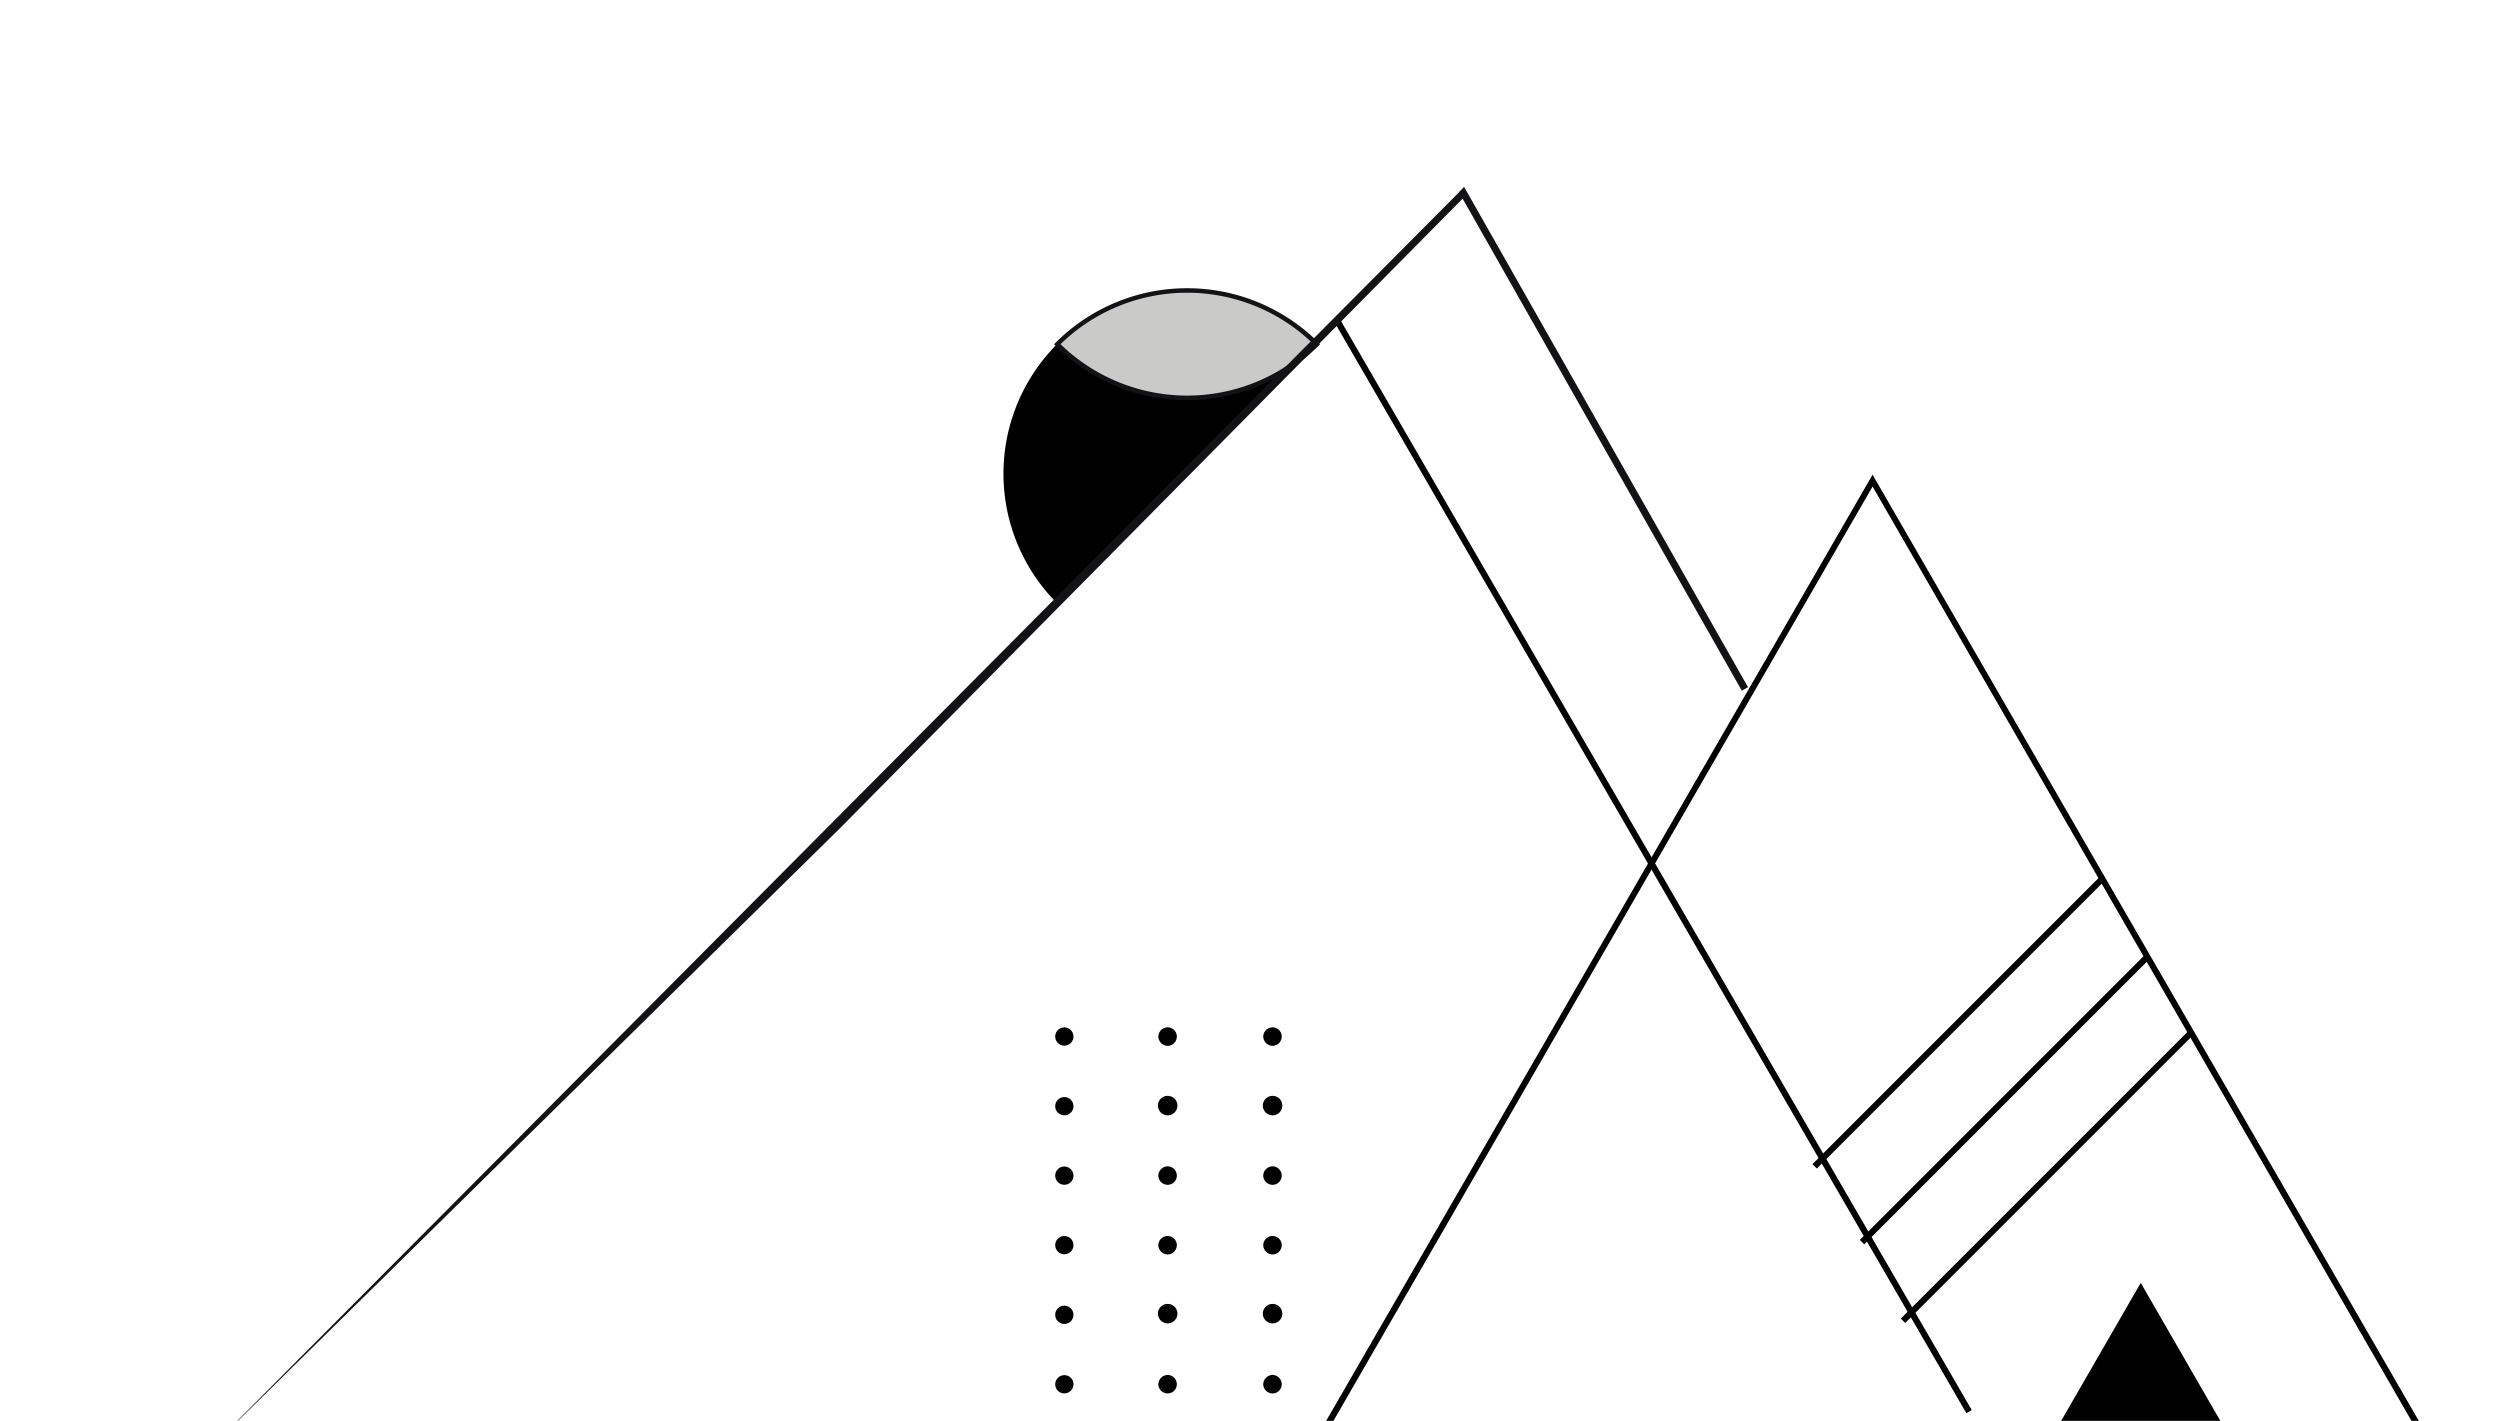 <svg id="圖層_1" data-name="圖層 1" xmlns="http://www.w3.org/2000/svg" viewBox="0 0 128.46 73.01"><defs><style>.cls-1{fill:#cacac8;}.cls-2{fill:#131215;}</style></defs><path d="M65.39,53.74a.49.49,0,0,1-.48-.48.48.48,0,0,1,.48-.47.47.47,0,0,1,.47.47A.48.48,0,0,1,65.39,53.74Z"/><path d="M65.39,57.31a.48.48,0,1,1,0-1,.48.48,0,0,1,0,1Z"/><path d="M65.39,60.88a.48.48,0,0,1-.48-.47.49.49,0,0,1,.48-.48.48.48,0,0,1,.47.48A.47.47,0,0,1,65.39,60.88Z"/><path d="M65.39,64.46a.49.49,0,0,1-.48-.48.48.48,0,0,1,.48-.47.47.47,0,0,1,.47.47A.48.48,0,0,1,65.39,64.46Z"/><path d="M65.39,68a.48.48,0,1,1,0-1,.48.48,0,0,1,0,1Z"/><path d="M65.39,71.6a.48.48,0,0,1-.48-.47.49.49,0,0,1,.48-.48.48.48,0,0,1,.47.48A.47.47,0,0,1,65.39,71.6Z"/><path d="M60,53.74a.49.49,0,0,1-.48-.48.48.48,0,0,1,.48-.47.47.47,0,0,1,.47.47A.48.48,0,0,1,60,53.74Z"/><path d="M60,57.31a.48.48,0,1,1,0-1,.48.48,0,0,1,0,1Z"/><path d="M60,60.88a.48.48,0,0,1-.48-.47.49.49,0,0,1,.48-.48.48.48,0,0,1,.47.48A.47.47,0,0,1,60,60.88Z"/><path d="M60,64.46a.49.49,0,0,1-.48-.48.48.48,0,0,1,.48-.47.47.47,0,0,1,.47.47A.48.48,0,0,1,60,64.46Z"/><path d="M60,68a.48.48,0,1,1,0-1,.48.48,0,0,1,0,1Z"/><path d="M60,71.6a.48.48,0,0,1-.48-.47.49.49,0,0,1,.48-.48.48.48,0,0,1,.47.48A.47.47,0,0,1,60,71.6Z"/><circle cx="54.69" cy="53.26" r="0.47"/><circle cx="54.69" cy="56.84" r="0.47"/><circle cx="54.69" cy="60.41" r="0.47"/><circle cx="54.69" cy="63.98" r="0.47"/><circle cx="54.69" cy="67.56" r="0.47"/><circle cx="54.69" cy="71.13" r="0.47"/><path d="M124.68,73.69H67.75l28.47-49.3Zm-56.37-.32h55.81L96.22,25Z"/><polygon points="110 65.92 105.61 73.53 114.39 73.53 110 65.92"/><rect x="84.75" y="12.01" width="0.32" height="64.89" transform="translate(-10.84 48.55) rotate(-30.08)"/><rect x="90.2" y="52.41" width="20.83" height="0.32" transform="translate(-7.71 86.54) rotate(-45)"/><rect x="92.64" y="56.34" width="20.71" height="0.32" transform="translate(-9.78 89.38) rotate(-45)"/><rect x="94.73" y="60.34" width="20.83" height="0.32" transform="translate(-11.98 92.07) rotate(-45)"/><path d="M67.65,17.69,54.32,31a9.42,9.42,0,0,1,0-13.32A9.43,9.43,0,0,0,67.65,17.69Z"/><path class="cls-1" d="M67.65,17.69a9.43,9.43,0,0,1-13.33,0A9.43,9.43,0,0,1,67.65,17.69Z"/><path class="cls-2" d="M61,20.56a9.51,9.51,0,0,1-6.75-2.79l-.09-.08.09-.09a9.56,9.56,0,0,1,13.5,0l.08.09-.08.08A9.54,9.54,0,0,1,61,20.56Zm-6.5-2.87a9.33,9.33,0,0,0,13,0A9.31,9.31,0,0,0,54.49,17.69Z"/><polygon class="cls-2" points="74.97 9.88 89.5 35.49 89.82 35.31 75.23 9.6 74.97 9.88"/><polygon class="cls-2" points="43.16 42.56 10.57 74.64 75.09 9.76 75.35 10.01 43.16 42.56"/></svg>